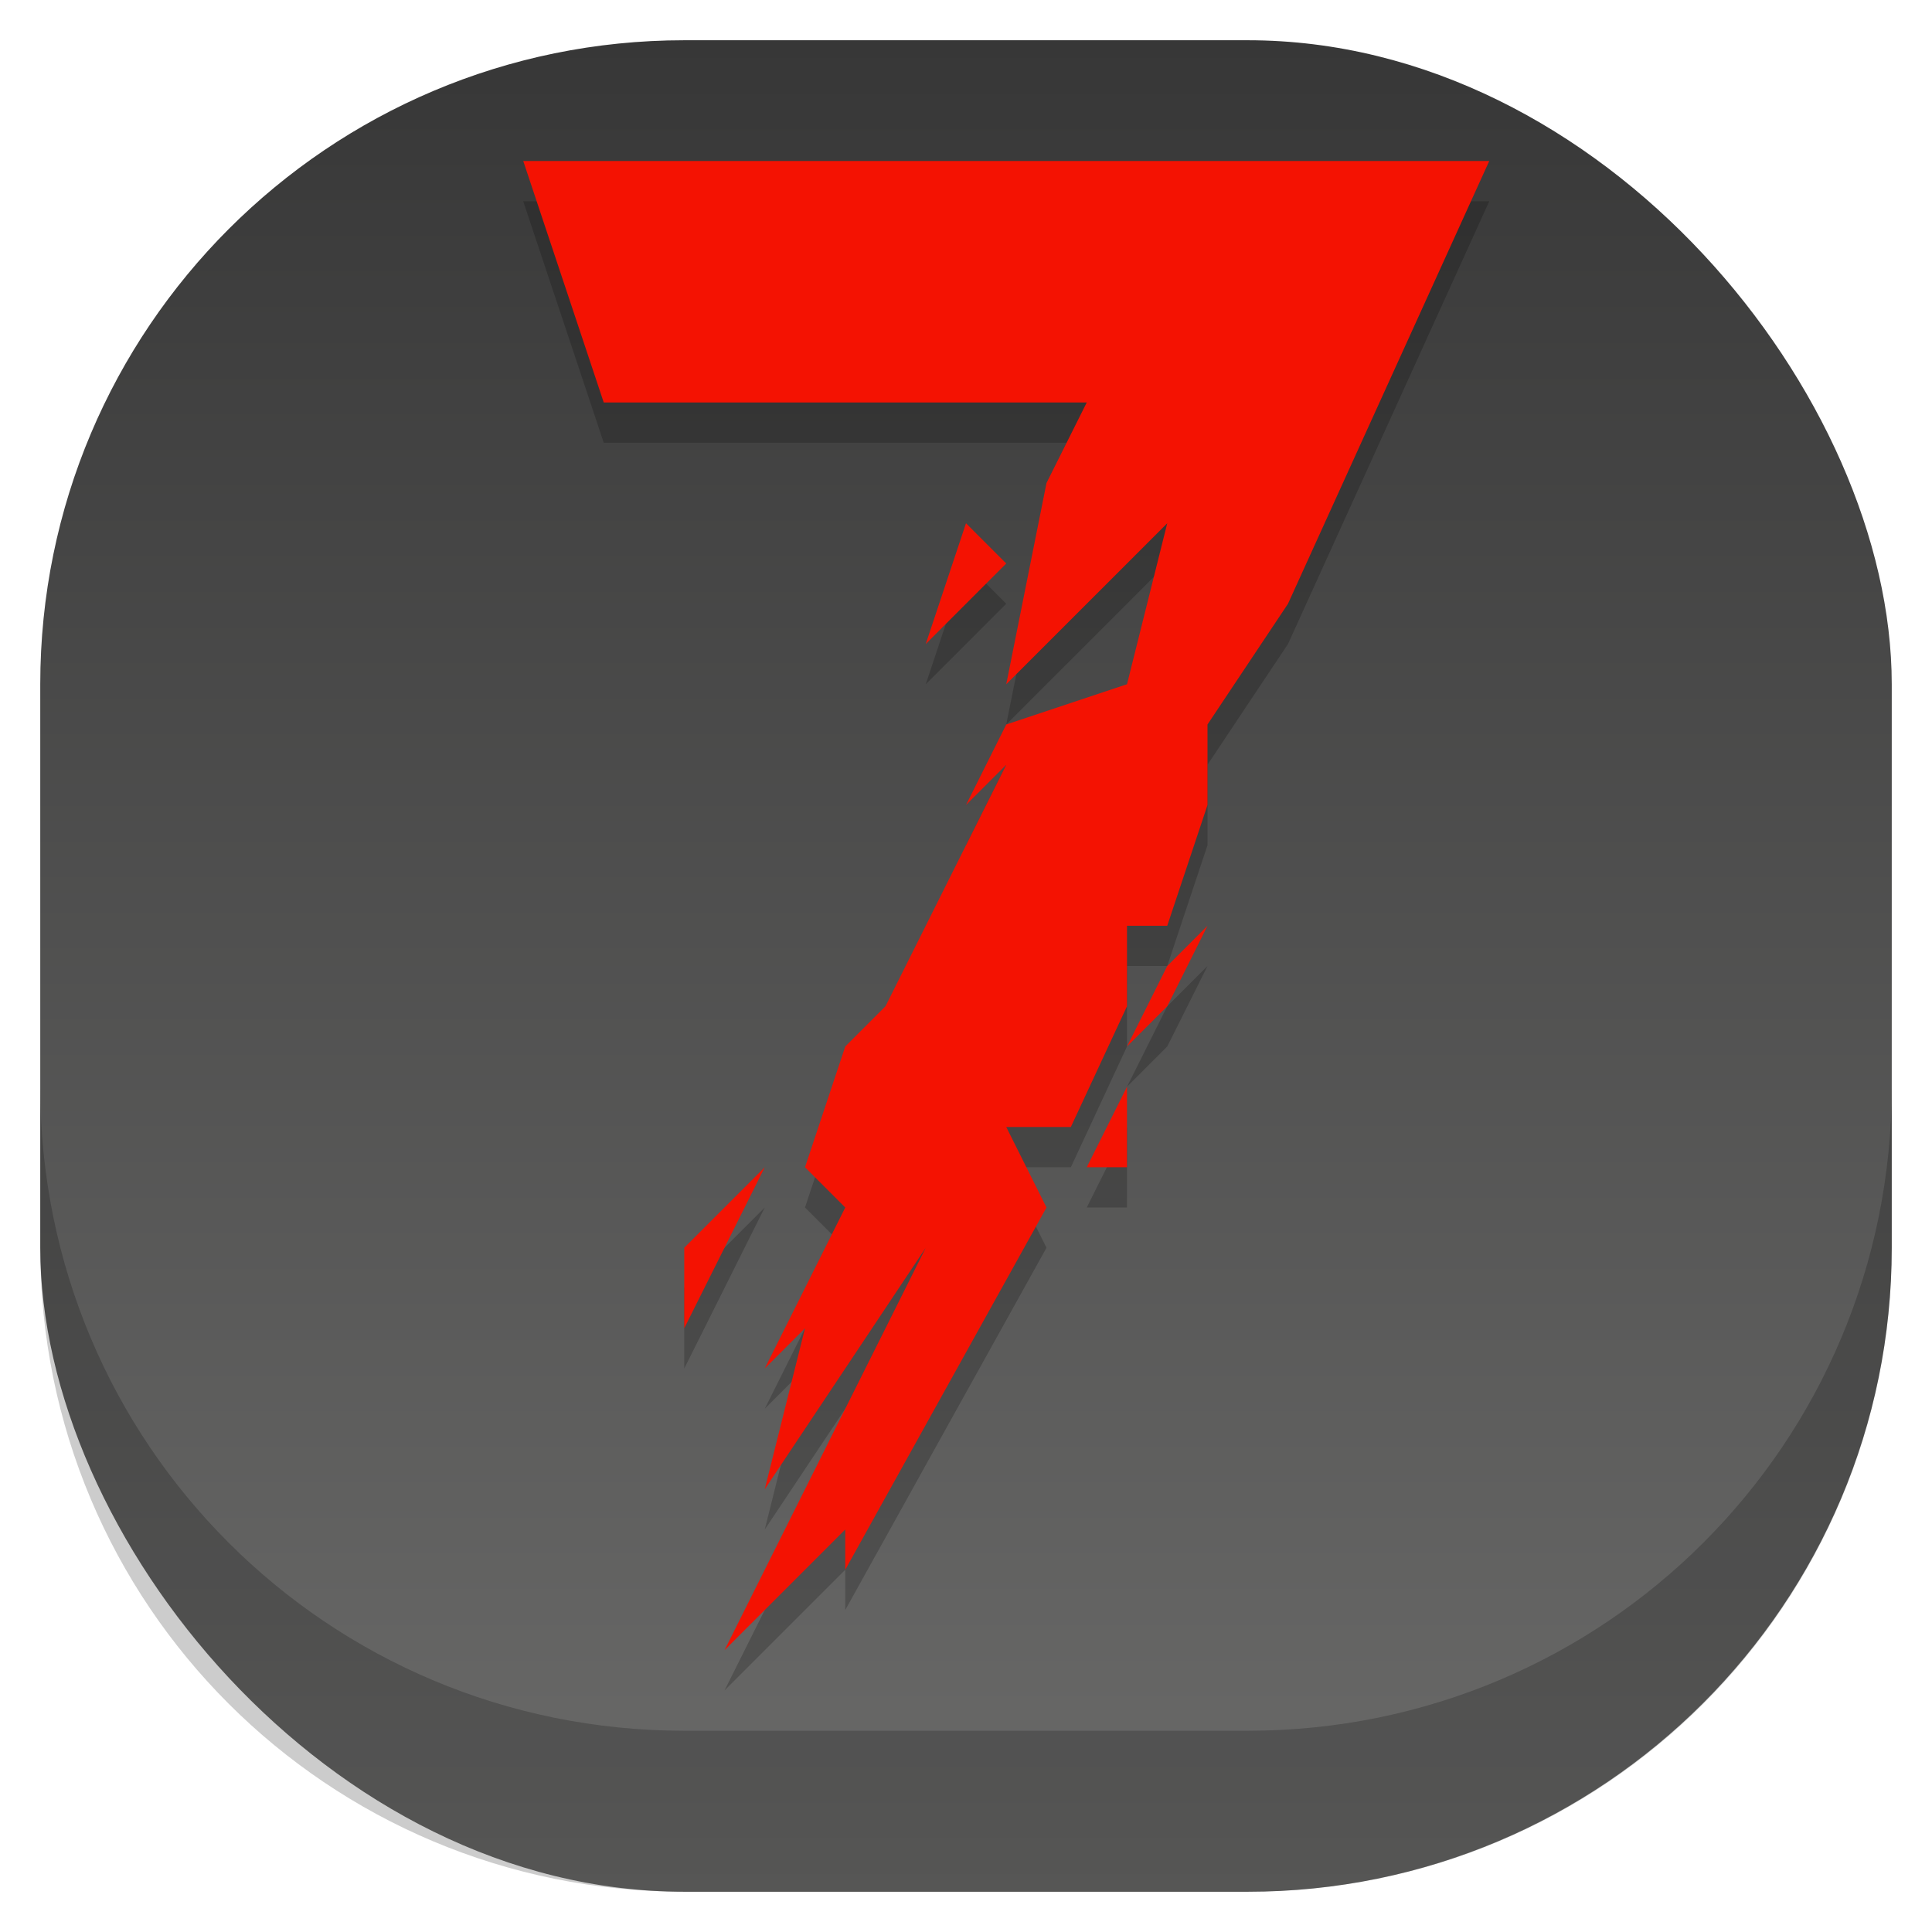 <svg id="SVGRoot" width="48px" height="48px" version="1.1" viewBox="0 0 48 48" xmlns="http://www.w3.org/2000/svg" xmlns:xlink="http://www.w3.org/1999/xlink">
 <defs>
  <linearGradient id="linearGradient888" x2="0" y1="47" y2="1" gradientUnits="userSpaceOnUse">
   <stop style="stop-color:#6b6b6a" offset="0"/>
   <stop style="stop-color:#373737" offset="1"/>
  </linearGradient>
 </defs>
 <rect x="1" y="1" width="46" height="46" ry="16" style="fill:url(#linearGradient888);paint-order:stroke fill markers;stroke-width:1.046"/>
 <path d="m1 27v4c0 8.864 7.136 16 16 16h14c8.864 0 16-7.136 16-16v-4c0 8.864-7.136 16-16 16h-14c-8.864 0-16-7.136-16-16z" style="opacity:.2;paint-order:stroke fill markers;stroke-width:1.046"/>
 <path d="m13 5 2 6h12l-1 2-1 5 4-4-1 4-3 1-1 2 1-1-3 6-1 1-1 3 1 1-2 4 1-1-1 4 4-6-5 10 3-3v1l5-9-1-2h1.605l1.395-3v-2h1l1-3v-2l2-3 5-11zm11 9-1 3 2-2zm6 10-1 1-1 2 1-1zm-2 4-1 2h1zm-9 2-2 2v2z" style="opacity:.2"/>
 <path d="m13 4 2 6h12l-1 2-1 5 4-4-1 4-3 1-1 2 1-1-3 6-1 1-1 3 1 1-2 4 1-1-1 4 4-6-5 10 3-3v1l5-9-1-2h1.605l1.395-3v-2h1l1-3v-2l2-3 5-11h-24zm11 9-1 3 2-2-1-1zm6 10-1 1-1 2 1-1 1-2zm-2 4-1 2h1v-2zm-9 2-2 2v2l2-4z" style="fill:#f41202"/>
</svg>
